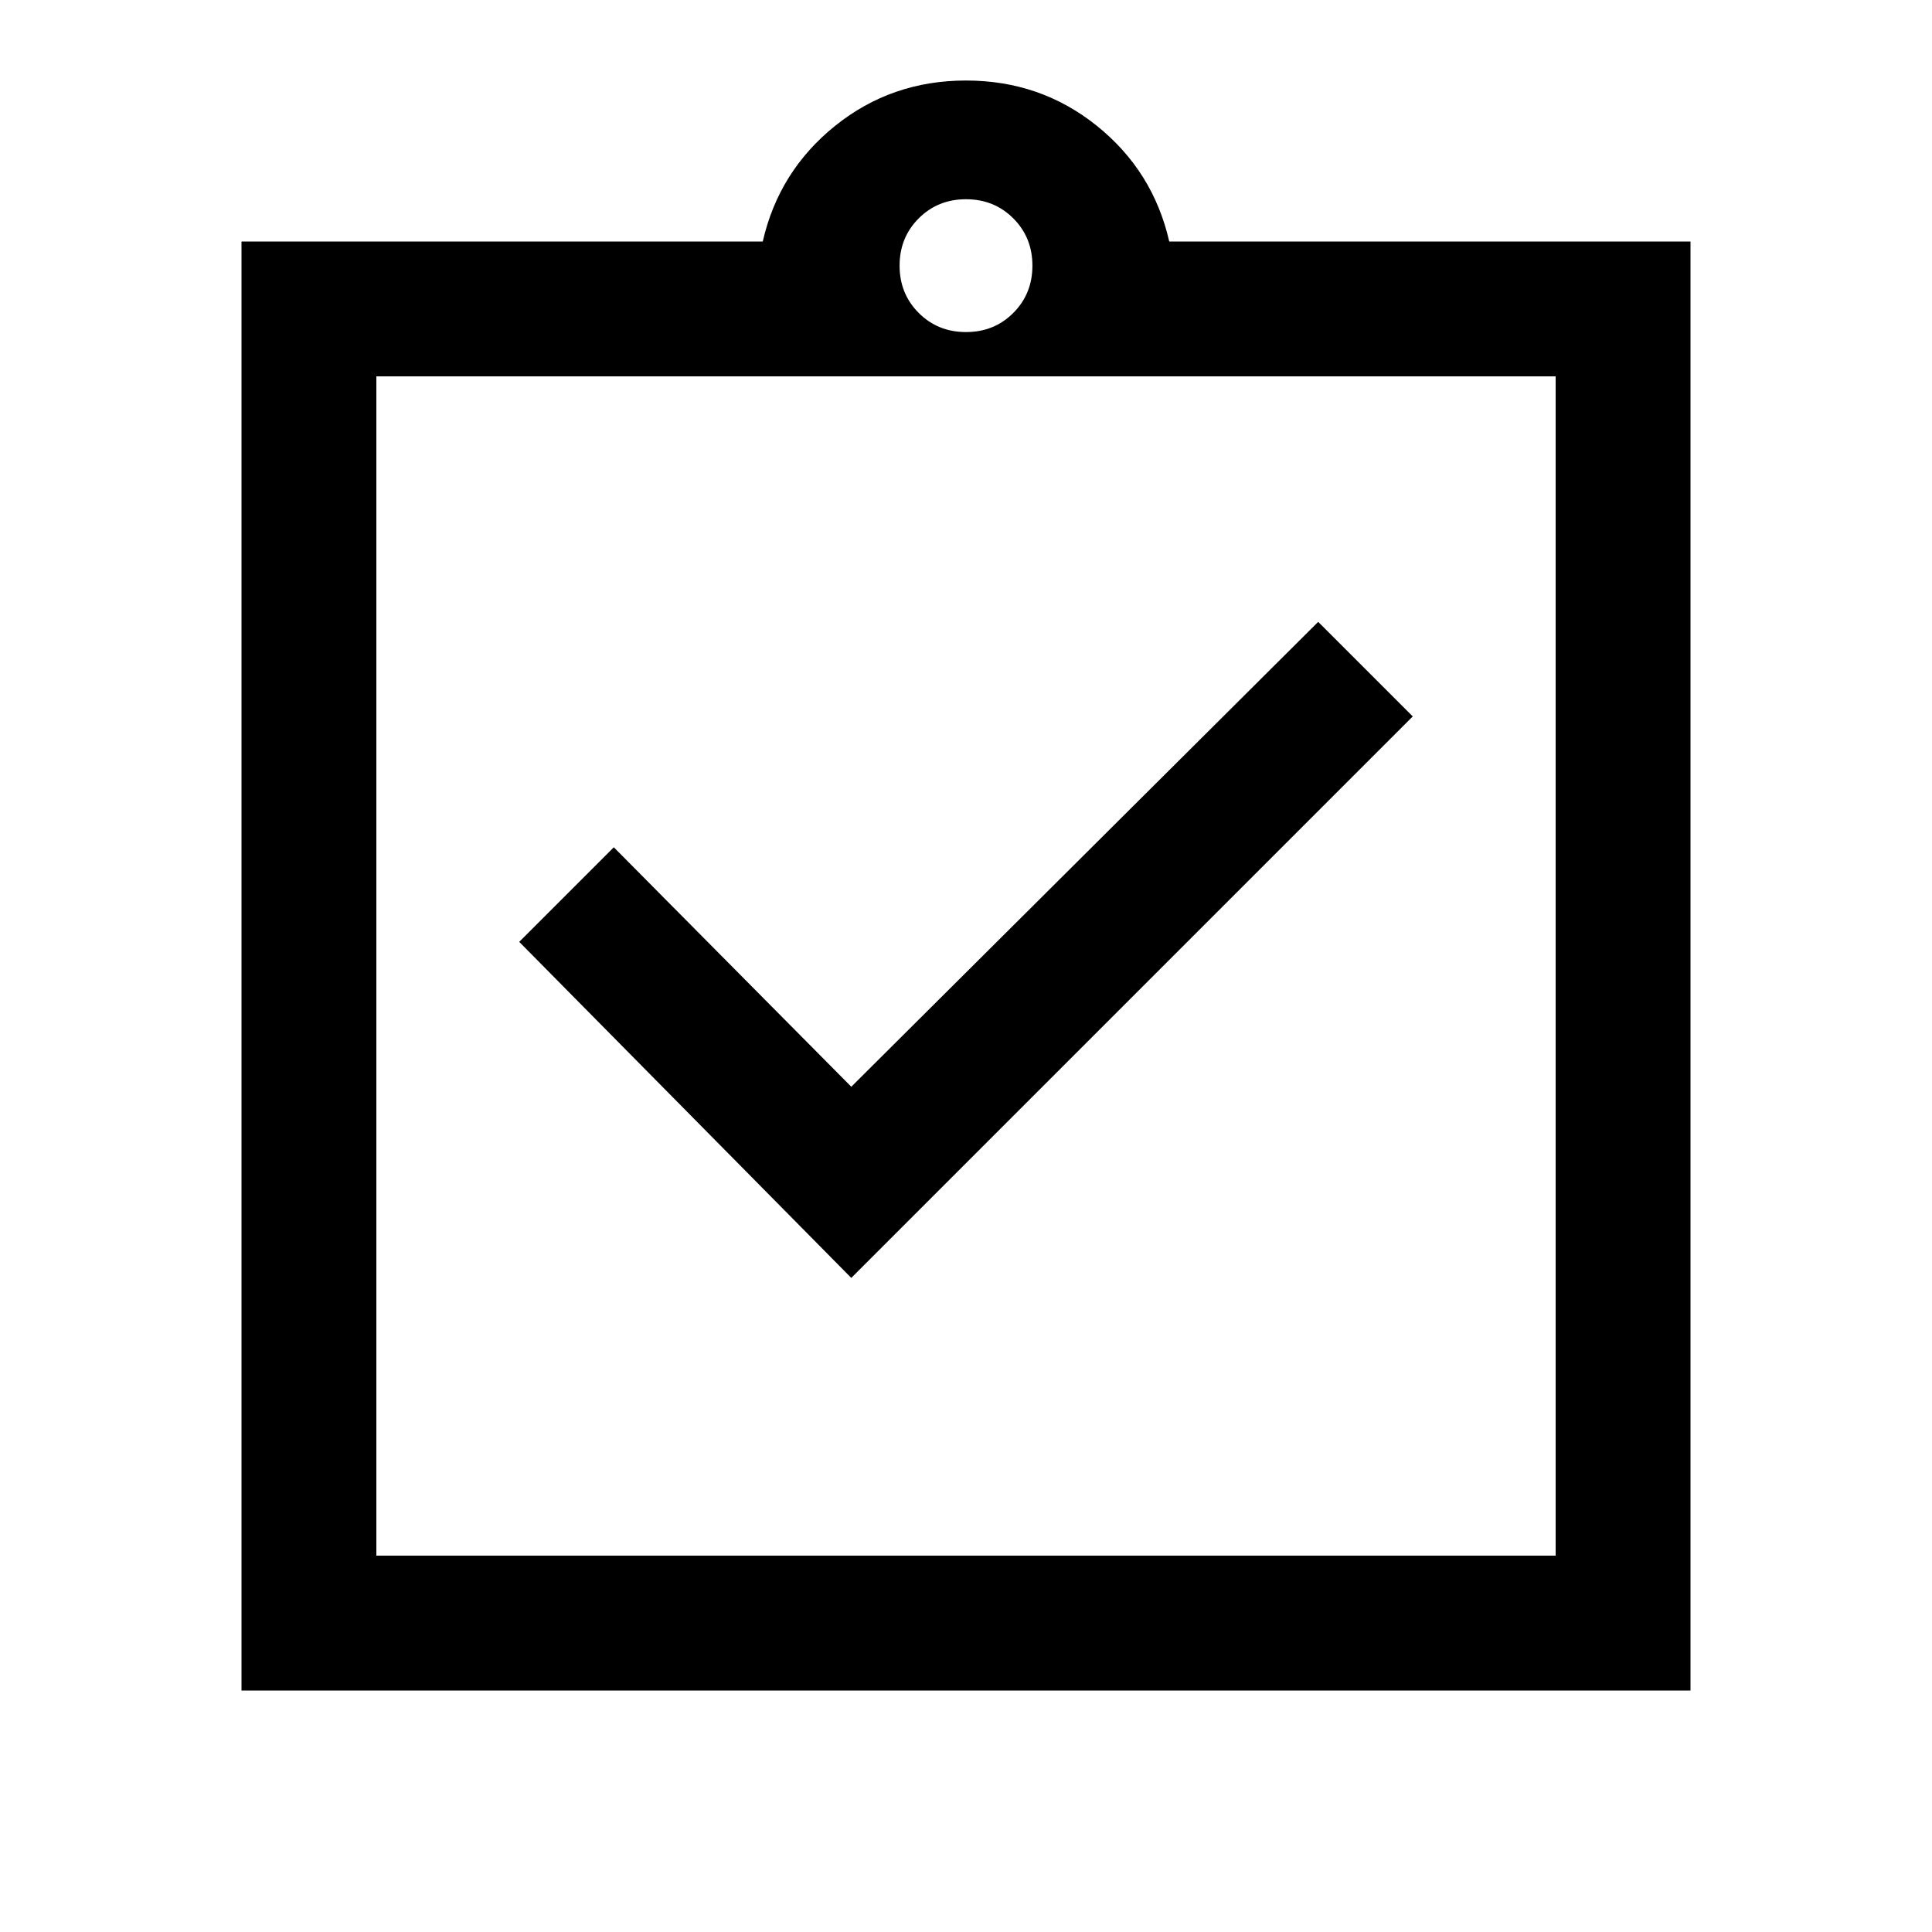 <svg xmlns="http://www.w3.org/2000/svg" height="40" width="40"><path d="M17.625 26.458 29.25 14.833l-1.958-1.958-9.667 9.625-4.917-4.958L10.75 19.5Zm-9.833 5.75h24.416V7.792H7.792ZM5 35V5h10.792q.333-1.458 1.5-2.396 1.166-.937 2.708-.937 1.542 0 2.708.937 1.167.938 1.5 2.396H35v30ZM20 6.875q.583 0 .979-.396t.396-.979q0-.583-.396-.979T20 4.125q-.583 0-.979.396t-.396.979q0 .583.396.979t.979.396Zm-12.208.917v24.416Z"/></svg>